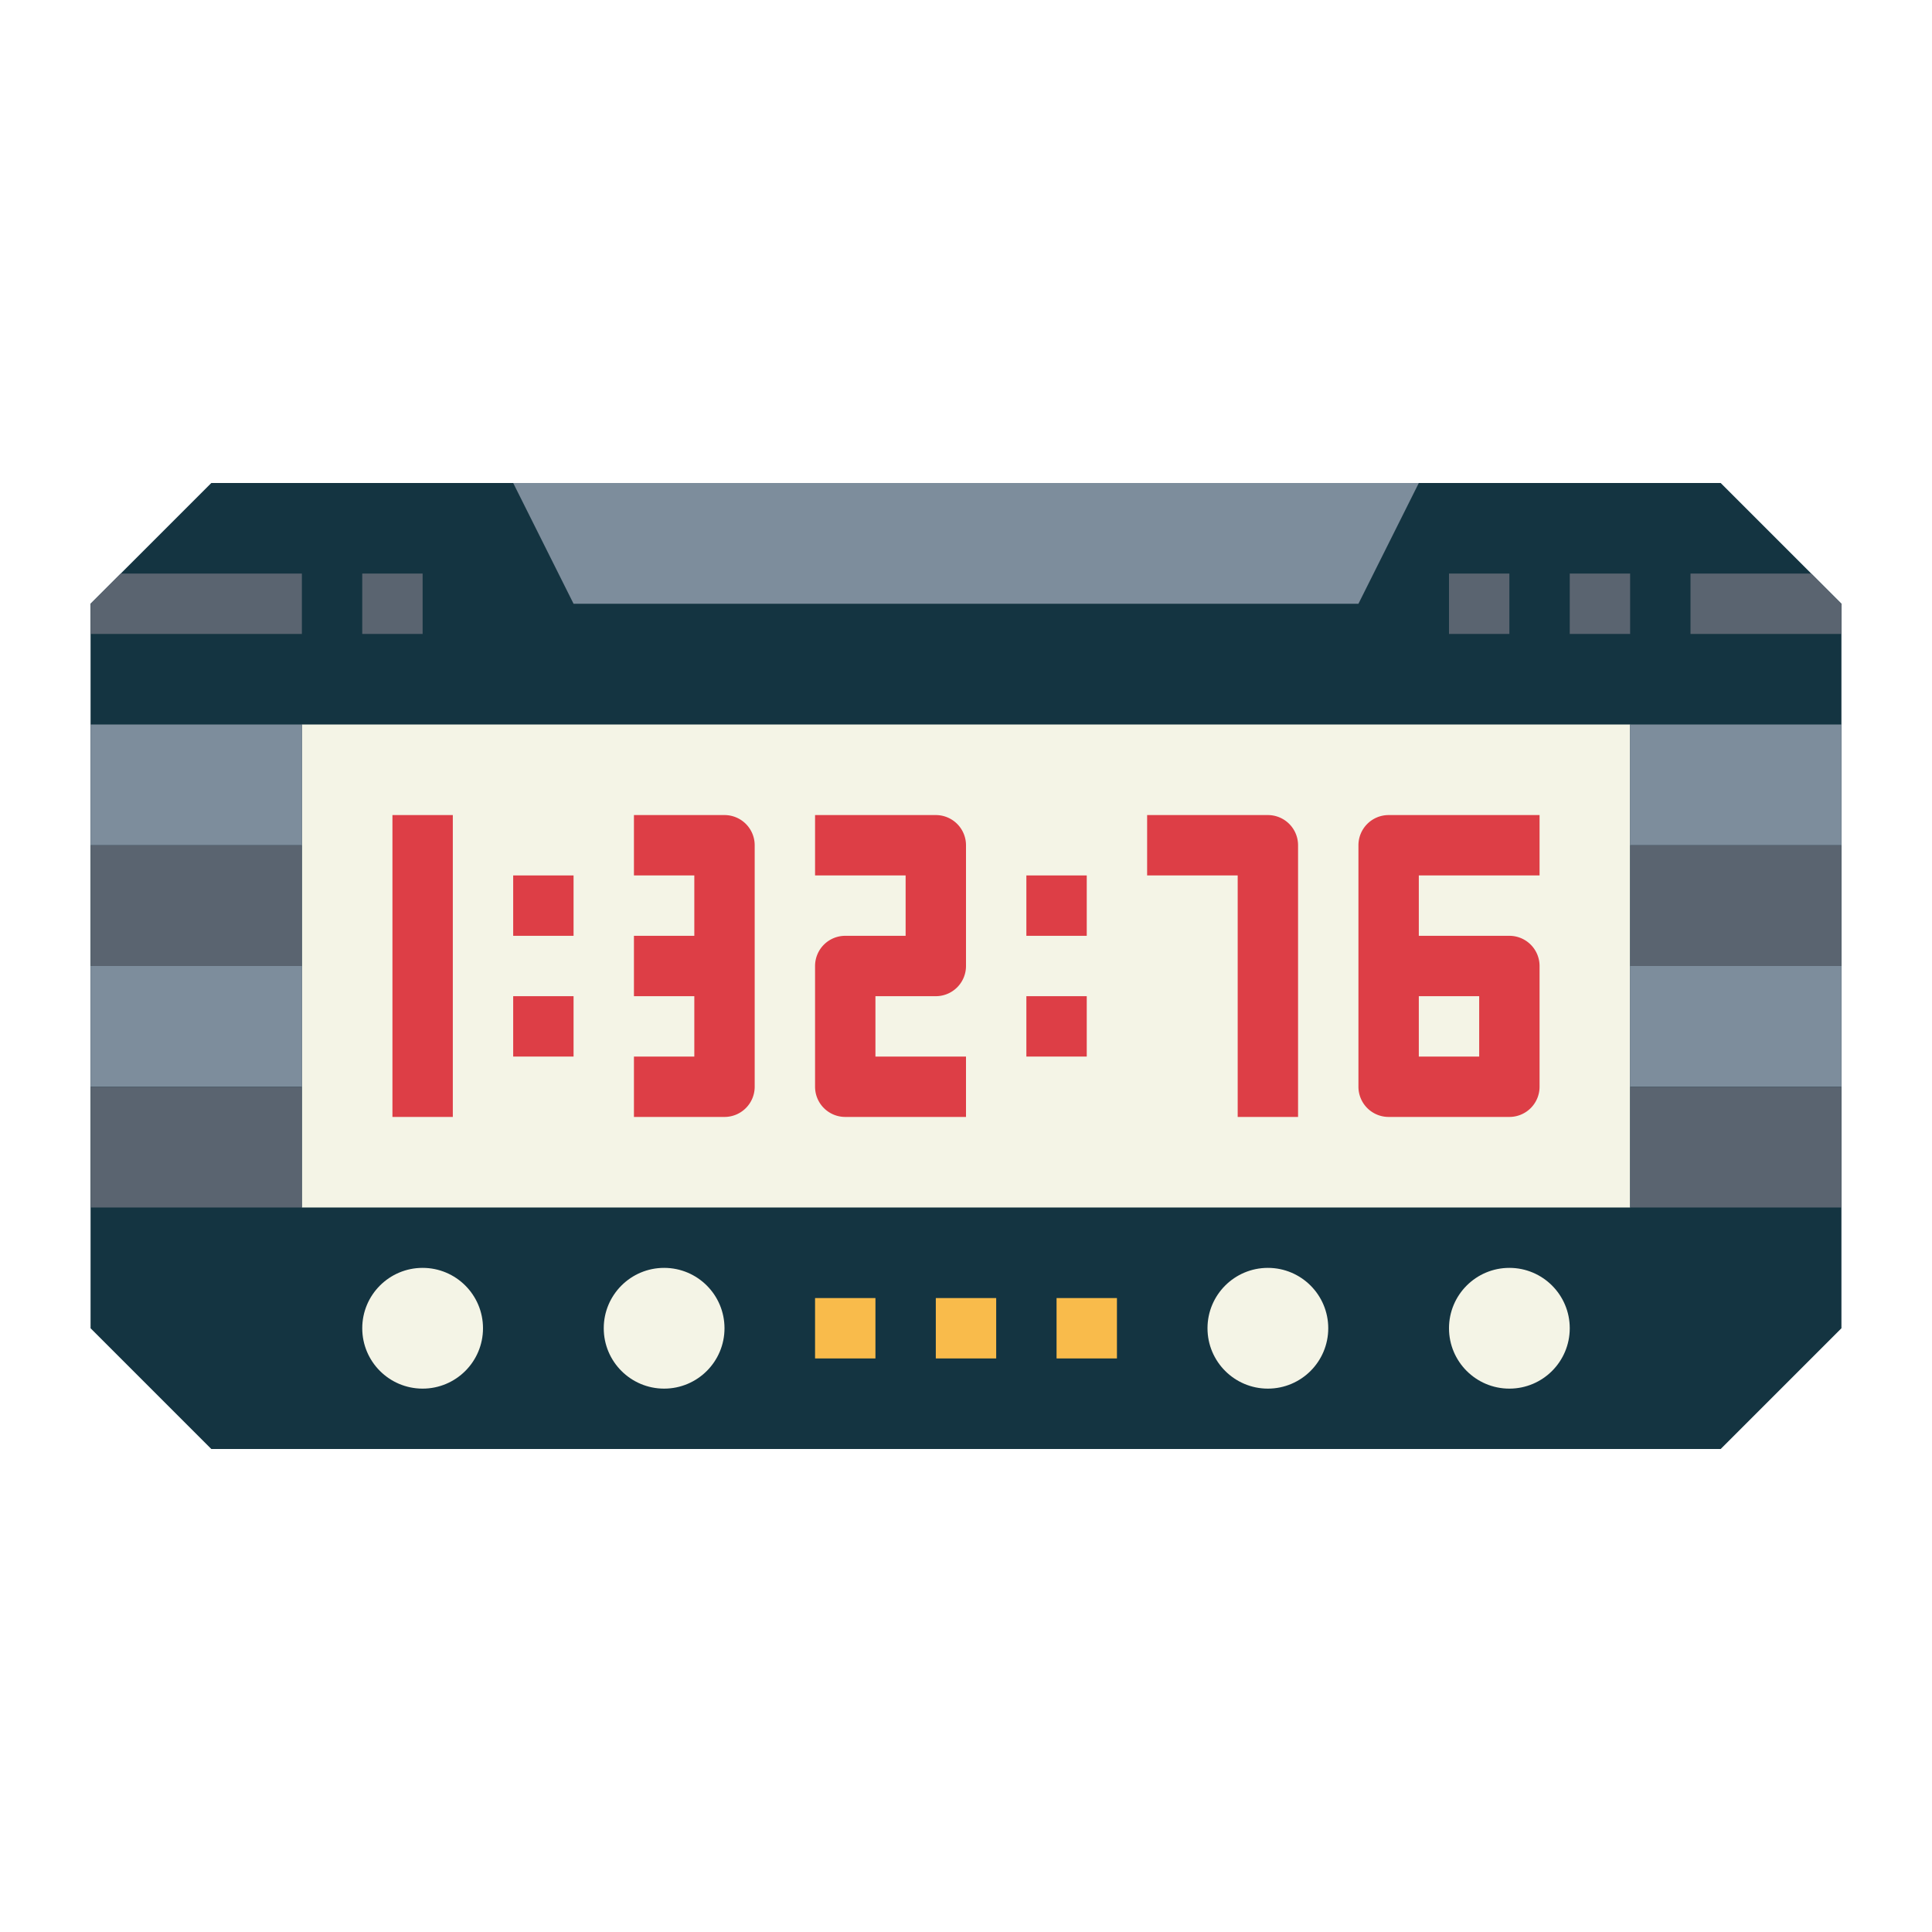 <svg height="512" viewBox="0 0 64 64" width="512" xmlns="http://www.w3.org/2000/svg"><g id="flat"><path d="m61 20v24l-4 4h-50l-4-4v-24l4-4h50z" fill="#143441"/><path d="m10 24h44v16h-44z" fill="#f4f4e6"/><g fill="#dd3e46"><path d="m13 27h2v10h-2z"/><path d="m17 29h2v2h-2z"/><path d="m17 33h2v2h-2z"/><path d="m34 29h2v2h-2z"/><path d="m34 33h2v2h-2z"/><path d="m24 27h-3v2h2v2h-2v2h2v2h-2v2h3a1 1 0 0 0 1-1v-8a1 1 0 0 0 -1-1z"/><path d="m32 37h-4a1 1 0 0 1 -1-1v-4a1 1 0 0 1 1-1h2v-2h-3v-2h4a1 1 0 0 1 1 1v4a1 1 0 0 1 -1 1h-2v2h3z"/><path d="m43 37h-2v-8h-3v-2h4a1 1 0 0 1 1 1z"/><path d="m50 37h-4a1 1 0 0 1 -1-1v-8a1 1 0 0 1 1-1h5v2h-4v2h3a1 1 0 0 1 1 1v4a1 1 0 0 1 -1 1zm-3-2h2v-2h-2z"/></g><path d="m3 24h7v4h-7z" fill="#7d8d9c"/><path d="m3 28h7v4h-7z" fill="#5a6470"/><path d="m3 32h7v4h-7z" fill="#7d8d9c"/><path d="m3 36h7v4h-7z" fill="#5a6470"/><path d="m54 24h7v4h-7z" fill="#7d8d9c"/><path d="m54 28h7v4h-7z" fill="#5a6470"/><path d="m54 32h7v4h-7z" fill="#7d8d9c"/><path d="m54 36h7v4h-7z" fill="#5a6470"/><path d="m45 20h-26l-2-4h30z" fill="#7d8d9c"/><path d="m10 19v2h-7v-1l1-1z" fill="#5a6470"/><path d="m12 19h2v2h-2z" fill="#5a6470"/><path d="m48 19h2v2h-2z" fill="#5a6470"/><path d="m52 19h2v2h-2z" fill="#5a6470"/><path d="m61 20v1h-5v-2h4z" fill="#5a6470"/><circle cx="42" cy="44" fill="#f4f4e6" r="2"/><circle cx="50" cy="44" fill="#f4f4e6" r="2"/><circle cx="14" cy="44" fill="#f4f4e6" r="2"/><circle cx="22" cy="44" fill="#f4f4e6" r="2"/><path d="m31 43h2v2h-2z" fill="#f9bb4b"/><path d="m27 43h2v2h-2z" fill="#f9bb4b"/><path d="m35 43h2v2h-2z" fill="#f9bb4b"/></g></svg>